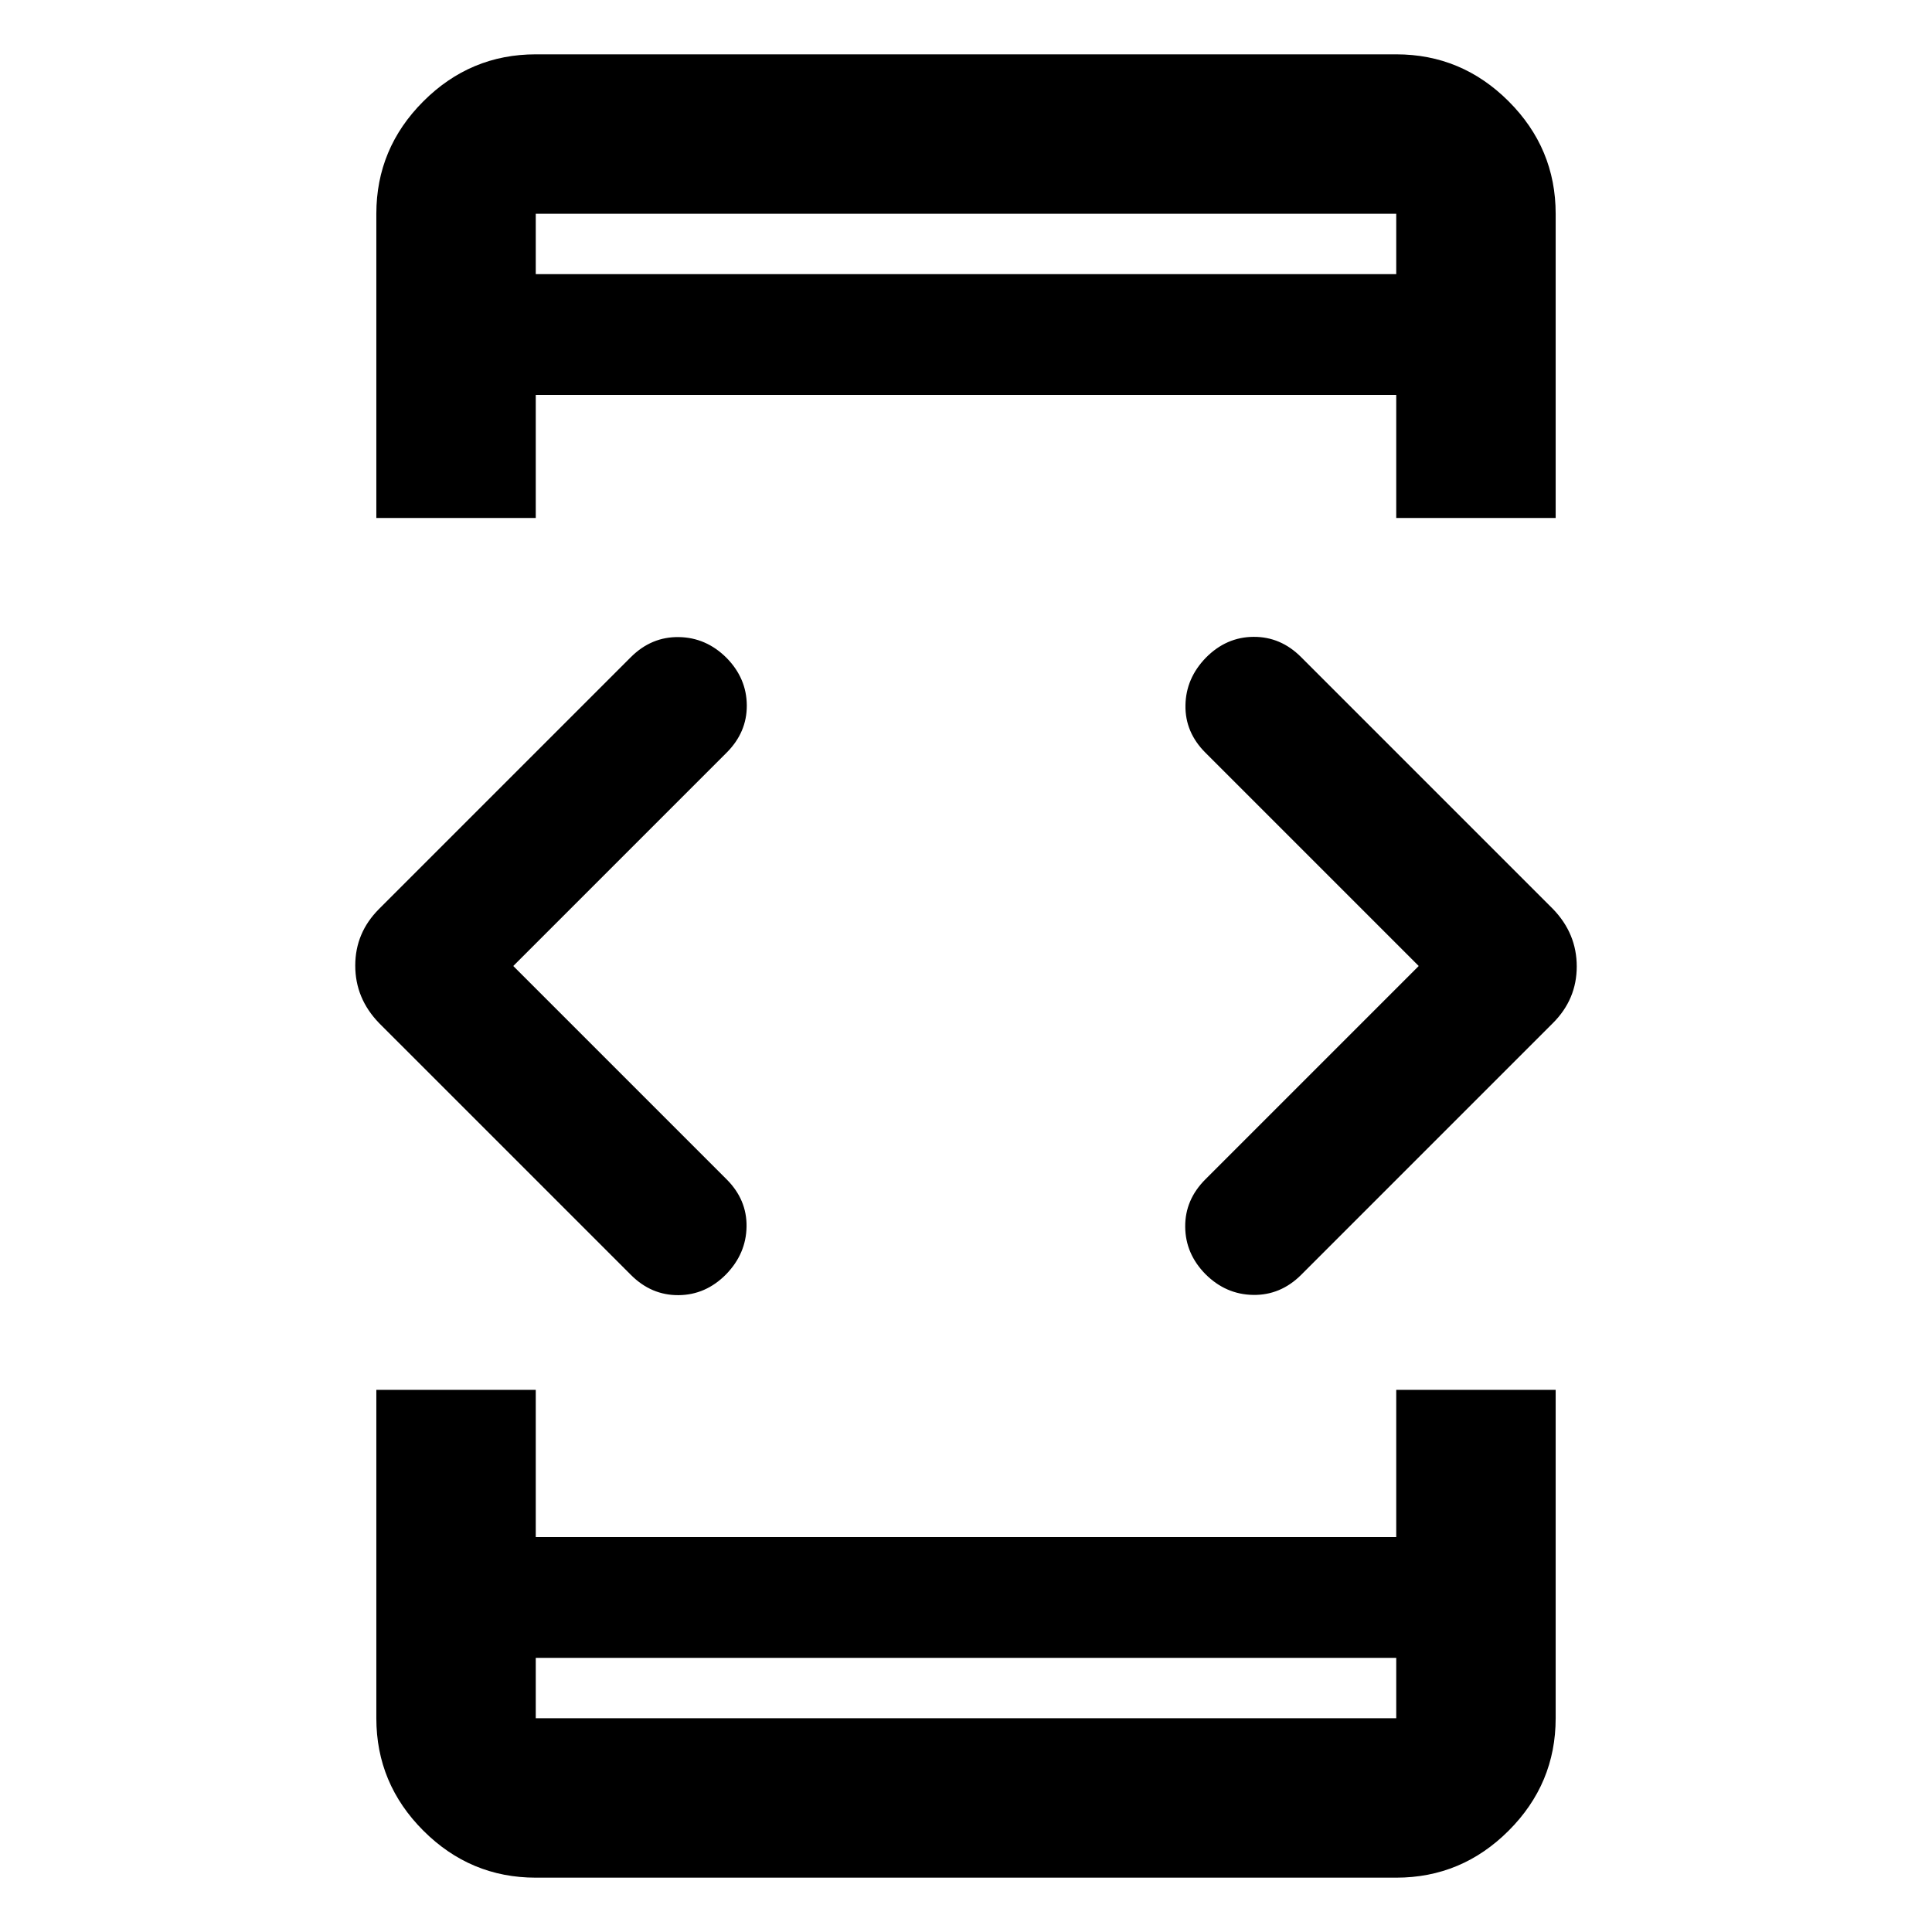 <svg xmlns="http://www.w3.org/2000/svg" width="48" height="48" viewBox="0 -960 960 960"><path d="m255.044-480 105.999 105.999q10.131 10.131 9.913 23.544-.217 13.413-10.163 23.664-10.13 10.25-23.636 10.347-13.505.098-23.636-10.033L188.348-451.652q-11.826-12.237-11.826-28.554 0-16.316 11.826-28.142l125.173-125.173q10.197-10.131 23.795-9.913 13.597.217 23.727 10.347 9.946 10.131 10.038 23.544.093 13.413-10.038 23.544L255.044-480Zm-68.045 210.609h79.219v73.173h427.564v-73.173h79.219v163.173q0 32.507-23.356 55.863t-55.863 23.356H266.218q-32.507 0-55.863-23.356t-23.356-55.863v-163.173Zm79.219-433.218h-79.219v-151.173q0-32.507 23.356-55.863t55.863-23.356h427.564q32.507 0 55.863 23.356t23.356 55.863v151.173h-79.219v-61.173H266.218v61.173Zm0 566.391v30h427.564v-30H266.218Zm0-687.564h427.564v-30H266.218v30ZM704.956-480 598.957-585.999q-10.131-10.131-9.913-23.544.217-13.413 10.163-23.664 10.13-10.25 23.636-10.347 13.505-.098 23.636 10.033l125.173 125.173q11.826 12.237 11.826 28.554 0 16.316-11.826 28.142L646.479-326.479q-10.197 10.131-23.795 9.913-13.597-.217-23.727-10.347-9.946-10.131-10.038-23.544-.093-13.413 10.038-23.544L704.956-480ZM266.218-823.782v-30 30Zm0 687.564v30-30Z"/></svg>